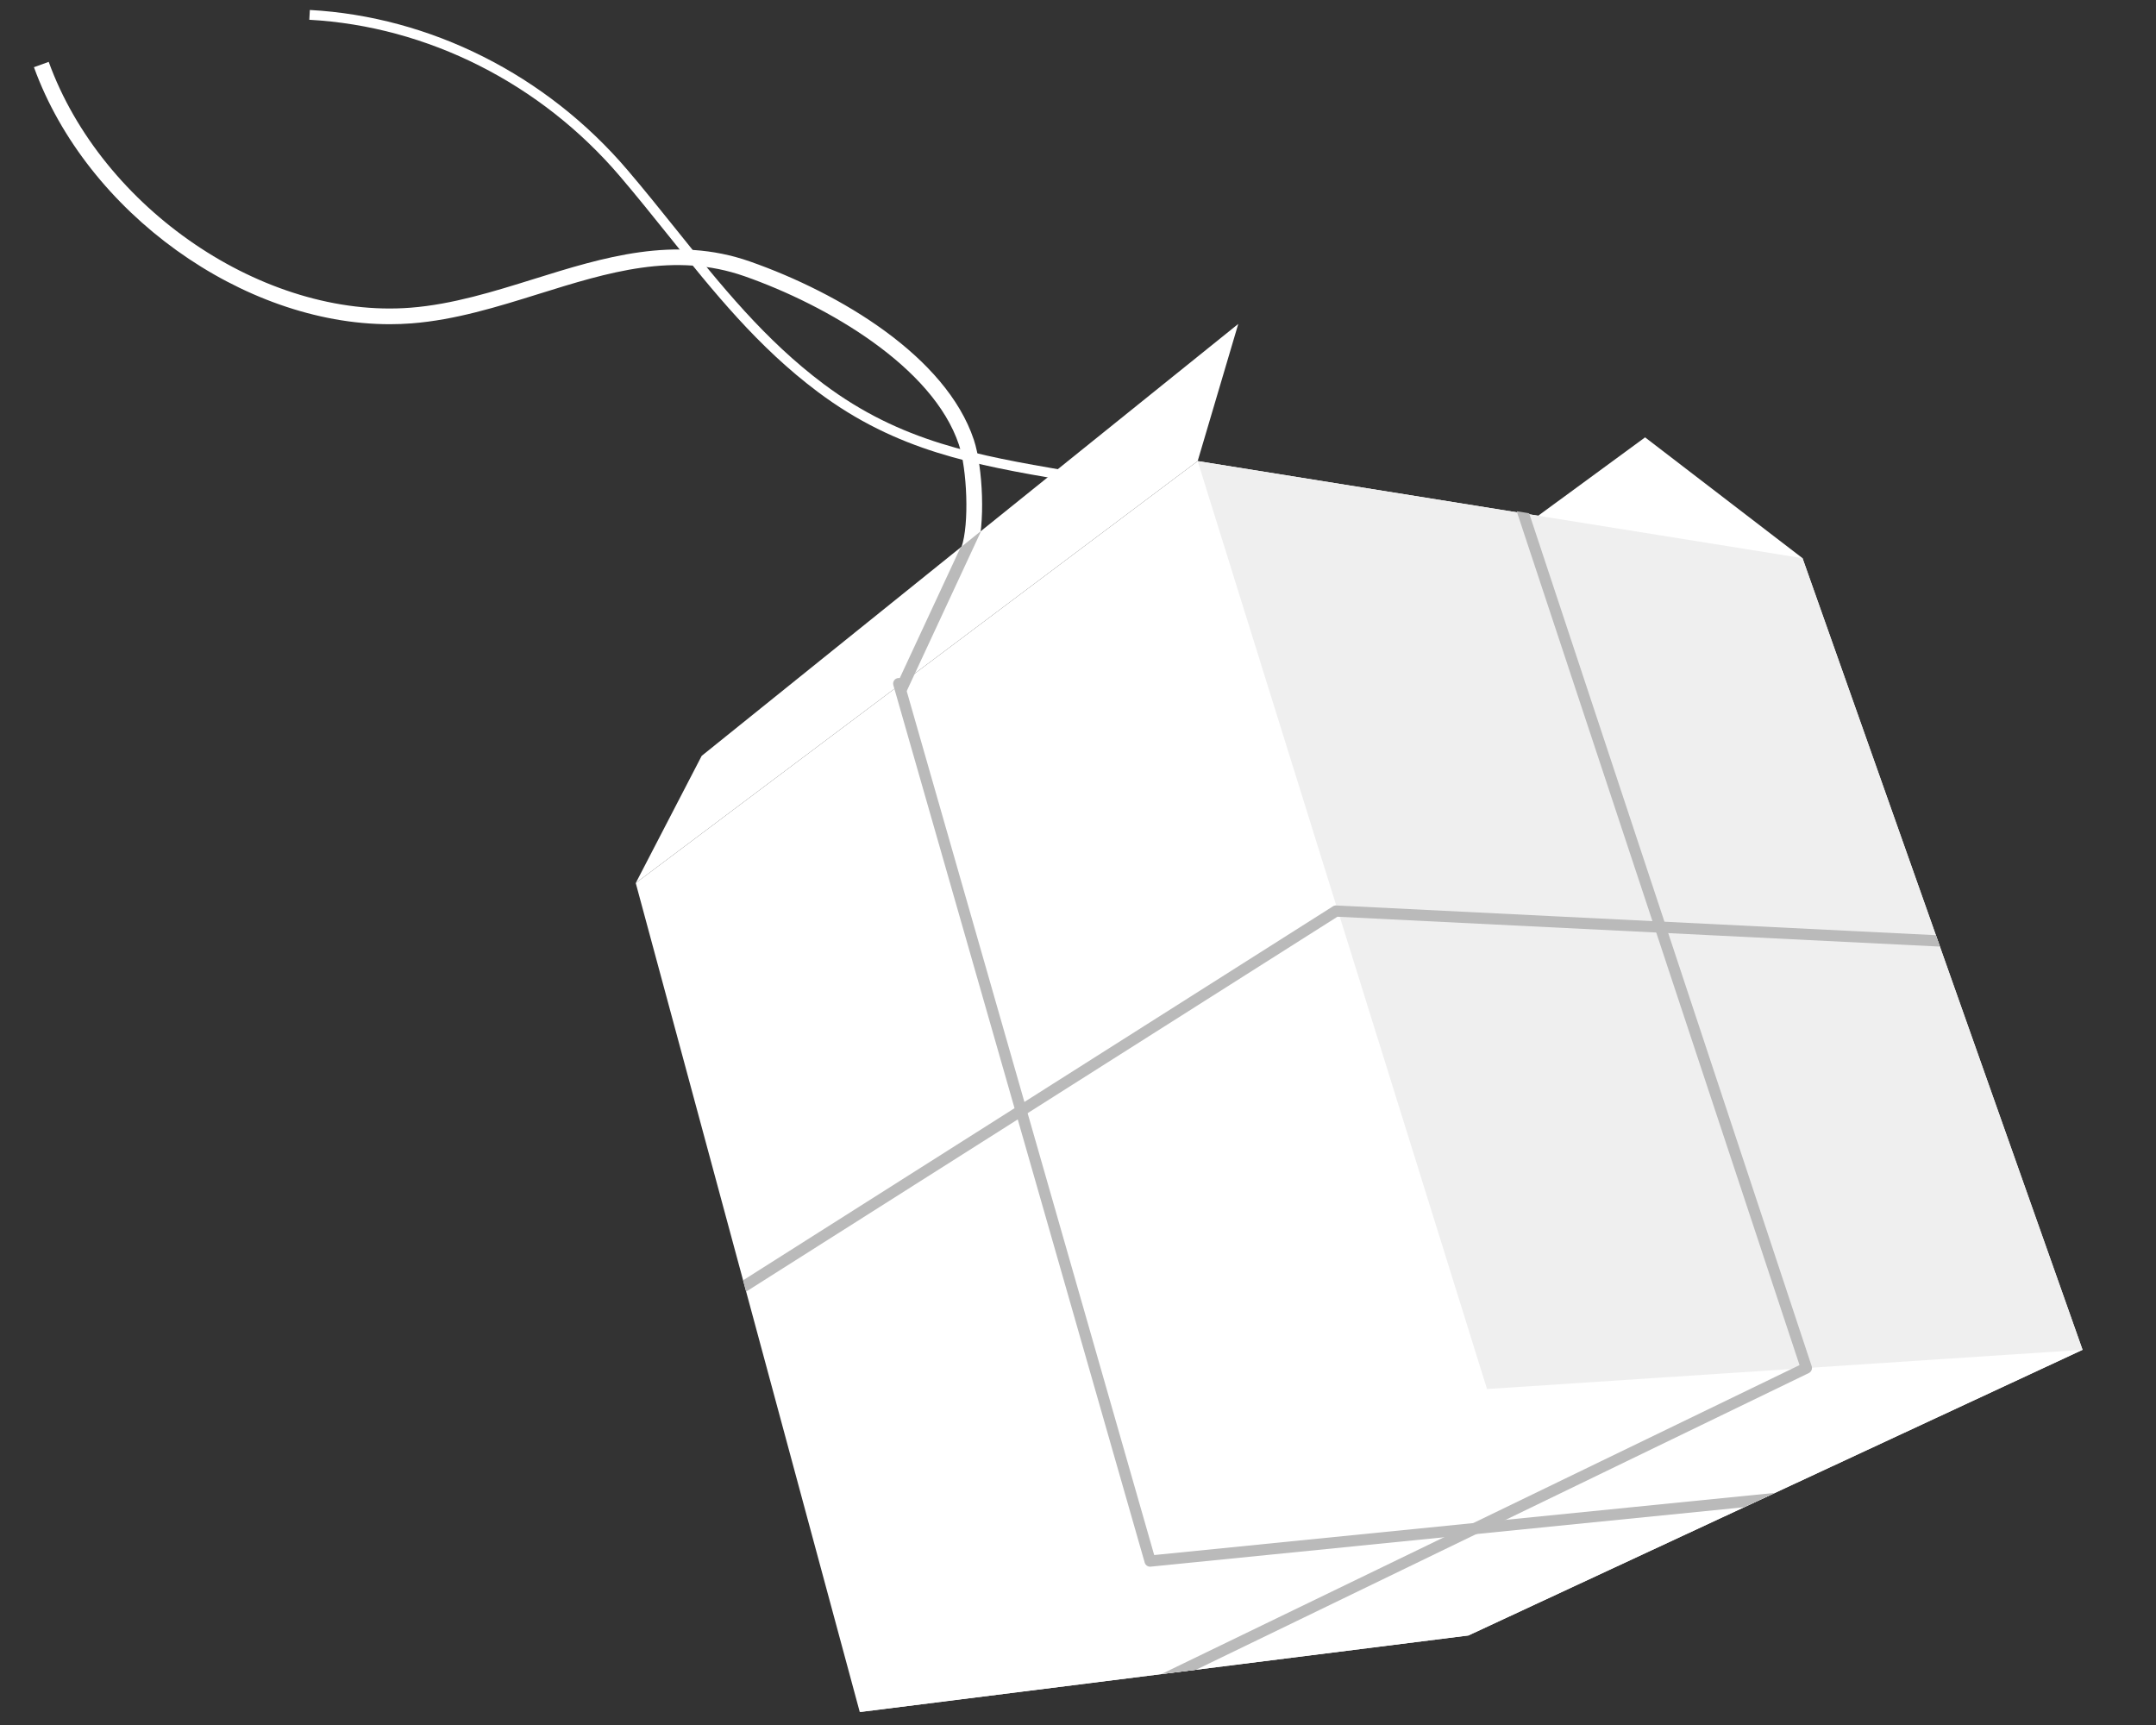 <svg width="500" height="400" xmlns="http://www.w3.org/2000/svg" xmlns:svg="http://www.w3.org/2000/svg">
 <rect width="100%" height="100%" fill="#333333" stroke="none"/>
 <g>
  <title>Layer 1</title>
  <polygon fill="#ffffff" points="277.753,106.917 147.435,204.765 199.388,396.994 340.532,379.243 482.969,313.001 418.026,129.432 " id="svg_2"/>
  <polygon fill="#ffffff" points="344.859,322.094 482.969,313.001 340.532,379.243 199.388,396.994 " id="svg_3"/>
  <polygon fill="#ffffff" points="418.026,129.432 381.513,101.415 356.719,119.592 405.035,137.332 " id="svg_4"/>
  <g id="svg_5">
   <path fill="#ffffff" d="m226.388,128.165l-3.438,-1.205c1.915,-5.461 1.295,-18.268 -0.566,-23.841c-6.033,-18.068 -30.53,-32.329 -49.676,-39.05c-16.299,-5.722 -31.609,-0.95 -47.817,4.103c-9.499,2.963 -19.322,6.026 -29.401,6.809c-1.687,0.131 -3.39,0.196 -5.091,0.197c-34.045,0.002 -70.275,-25.777 -82.529,-59.595l3.424,-1.24c12.346,34.072 49.982,59.651 83.915,57.008c9.669,-0.752 19.293,-3.753 28.6,-6.655c16.057,-5.008 32.665,-10.188 50.107,-4.063c20.877,7.329 45.479,22.037 51.925,41.333c2.091,6.269 2.768,19.861 0.547,26.199z" id="svg_6"/>
  </g>
  <g id="svg_7">
   <path fill="#ffffff" d="m256.347,113.061c-3.25,-0.601 -6.441,-1.153 -9.58,-1.696c-20.771,-3.595 -38.71,-6.699 -57.089,-20.473c-13.927,-10.437 -24.084,-23.098 -34.839,-36.501c-3.559,-4.433 -7.237,-9.018 -11.032,-13.472c-18.4,-21.587 -44.671,-34.831 -72.075,-36.335l0.125,-2.273c28.023,1.539 54.879,15.073 73.681,37.133c3.819,4.479 7.509,9.077 11.077,13.523c10.661,13.289 20.733,25.84 34.43,36.105c17.94,13.445 35.63,16.506 56.111,20.051c3.147,0.545 6.347,1.098 9.606,1.702l-0.415,2.236z" id="svg_8"/>
  </g>
  <polygon fill="#efefef" points="277.753,106.917 344.859,322.094 482.969,313.001 418.026,129.432 " id="svg_9"/>
  <polygon fill="#ffffff" points="147.435,204.765 162.728,175.271 287.169,75.11 277.753,106.917 " id="svg_24"/>
  <path fill="#bababa" d="m222.746,126.963l-14.907,32.05c-0.317,0.684 -0.021,1.496 0.662,1.814c0.187,0.087 0.383,0.128 0.575,0.128c0.516,0 1.008,-0.293 1.24,-0.791l17.073,-36.707c0.043,-0.094 0.047,-0.192 0.069,-0.289l-4.712,3.795z" id="svg_25"/>
  <path fill="#bababa" d="m411.607,346.189c-0.025,0.001 -0.049,-0.01 -0.074,-0.007l-143.861,14.408l-57.996,-202.428c-0.197,-0.689 -0.914,-1.087 -1.606,-0.891c-0.689,0.197 -1.09,0.917 -0.891,1.606l58.293,203.47c0.16,0.562 0.675,0.941 1.248,0.941c0.043,0 0.086,0 0.131,-0.006l137.642,-13.785l7.114,-3.308z" id="svg_26"/>
  <path fill="#bababa" d="m420.153,316.809l-65.523,-197.782l-2.895,-0.48l65.594,197.998l-147.996,71.652l8.056,-1.013l142.097,-68.797c0.586,-0.285 0.873,-0.959 0.667,-1.578z" id="svg_27"/>
  <path fill="#bababa" d="m448.953,216.852l-139.072,-6.89c-0.268,-0.014 -0.533,0.056 -0.759,0.2l-136.792,86.717l0.7,2.593c0.071,-0.029 0.145,-0.052 0.211,-0.095l136.925,-86.802l139.402,6.908c0.104,0.004 0.2,-0.028 0.3,-0.048l-0.915,-2.583z" id="svg_28"/>
 </g>
</svg>